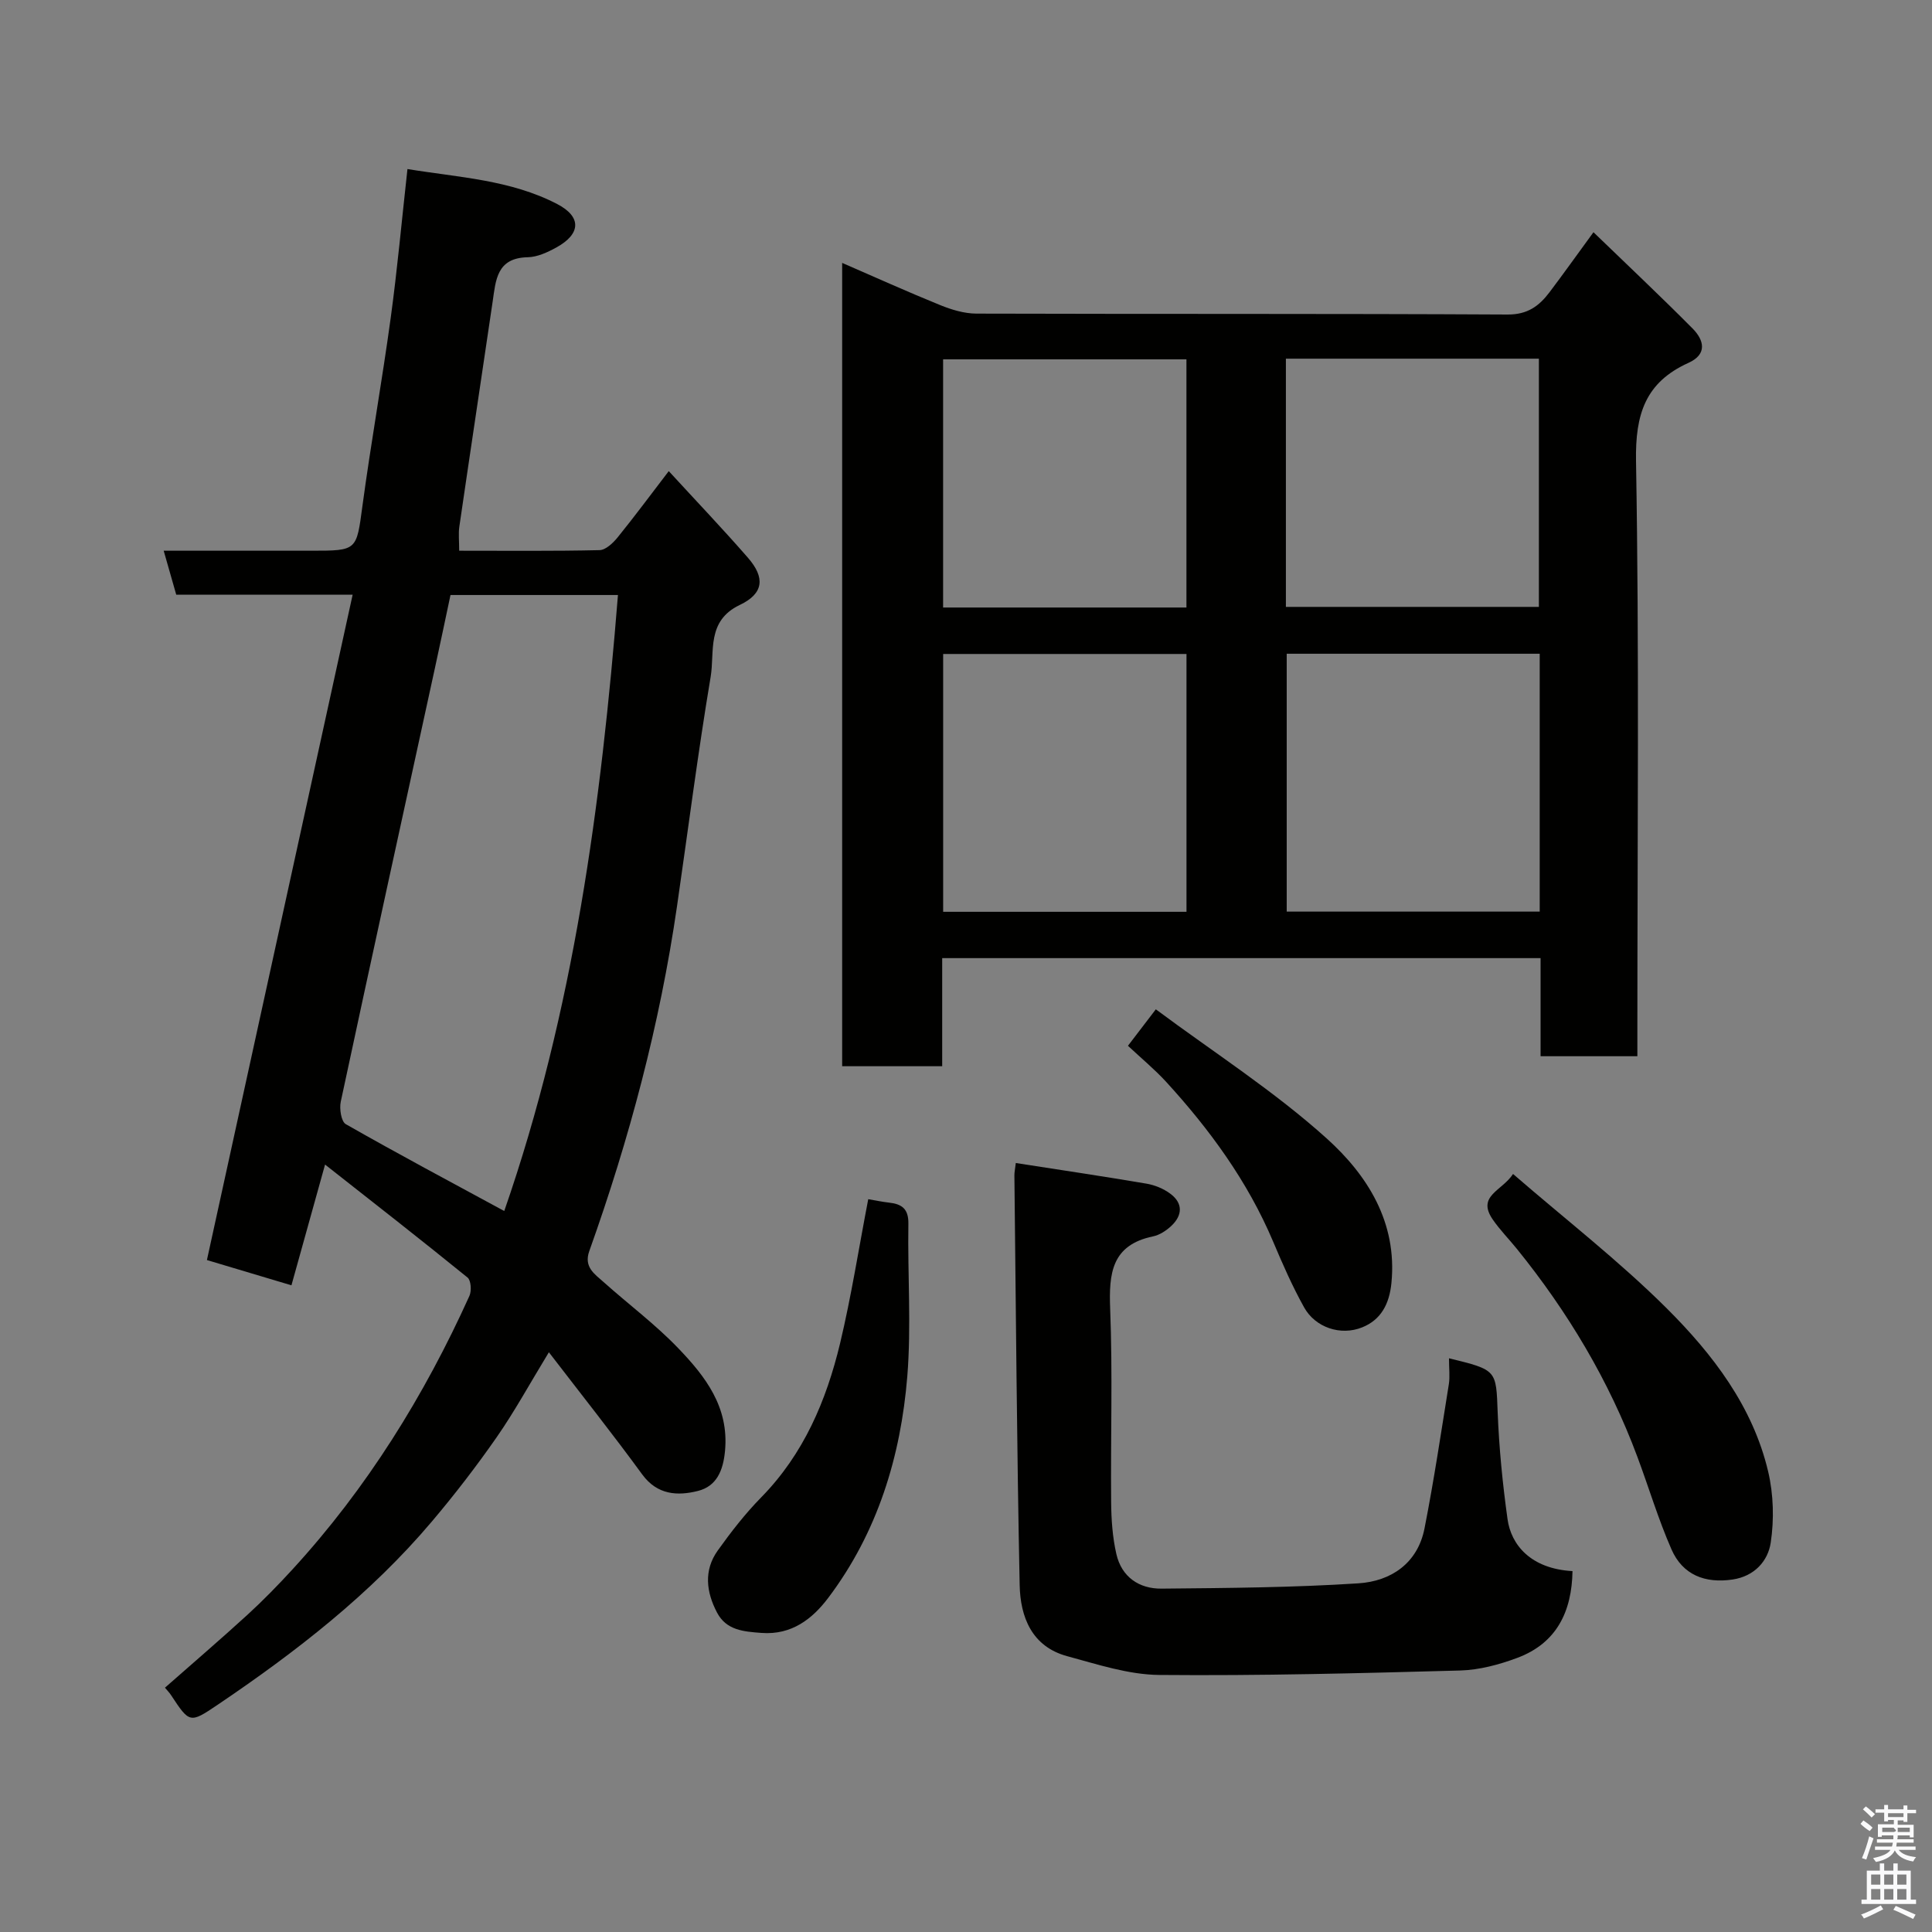 <svg enable-background="new 0 0 400 400" viewBox="0 0 400 400" xmlns="http://www.w3.org/2000/svg"><rect x="0" y="0" width="400" height="400" fill="#808080" stroke="none"/><path d="m385.2 377.6.6-.7c.6.4 1.3.9 1.9 1.5l-.6.7c-.8-.5-1.4-1-1.9-1.5zm.3 7.1c.6-1.4 1.1-2.9 1.5-4.5.3.1.6.3.9.4-.5 1.4-1 2.9-1.5 4.4zm.2-10.1.6-.6c.7.5 1.3 1.1 1.9 1.6l-.7.7c-.6-.6-1.2-1.2-1.8-1.7zm8.4-.8h.8v.9h1.8v.7h-1.8v1.8h-.8v-.3h-1.2v.9h3.3v2.6h-.8v-.4h-2.5c0 .3 0 .6-.1.8h3.4v.7h-3.5c0 .3-.1.6-.1.8h4v.7h-3.5c.7.9 1.9 1.3 3.6 1.5-.2.2-.4.5-.6.9-1.9-.3-3.2-1.1-3.8-2.3-.5 1.1-1.8 2-3.9 2.4-.2-.3-.4-.5-.6-.8 1.9-.4 3.1-.9 3.6-1.7h-3.2v-.7h3.5c.1-.2.1-.5.2-.8h-3.3v-.7h3.4c0-.2 0-.5 0-.8h-2.4v.3h-.8v-2.6h3.3v-.9h-1.2v.3h-.8v-1.8h-1.8v-.7h1.8v-.9h.8v.9h3.2zm-4.4 5.5h2.4c1-.3 0-.6 0-.9h-2.4zm1.2-3.1h3.2v-.8h-3.2zm4.4 2.2h-2.4v.9h2.5v-.9z" fill="#fafafb"/><path d="m389.2 385.8h.9v1.5h1.9v-1.5h.9v1.5h2.7v6h1.1v.9h-11.3v-.9h1.1v-6h2.7zm.2 8.7.5.8c-1.2.6-2.5 1.3-4 1.9-.2-.3-.3-.6-.6-.8 1.6-.6 3-1.3 4.1-1.9zm-2-4.3h1.9v-2.1h-1.9zm0 3.1h1.9v-2.2h-1.9zm2.7-3.1h1.9v-2.1h-1.9zm0 3.1h1.9v-2.2h-1.9zm2.4 1.3c1.4.6 2.7 1.2 4.1 1.8l-.5.9c-1.5-.7-2.8-1.4-4.1-1.9zm2.2-6.5h-1.9v2.1h1.9zm-1.9 5.2h1.9v-2.2h-1.9z" fill="#fafafb"/><g fill="#010100"><path d="m318.96 218.68c0-6.98 0-13.46 0-20.31-41.24 0-82.29 0-123.89 0v22.38c-7.15 0-13.75 0-20.71 0 0-55.25 0-110.49 0-166.32 6.77 2.94 13.48 5.97 20.3 8.74 2.36.96 4.99 1.75 7.5 1.76 36.66.11 73.32-.01 109.98.19 4.12.02 6.51-1.76 8.66-4.6 2.93-3.88 5.75-7.84 9.11-12.44 7.18 6.94 13.96 13.32 20.51 19.92 2.39 2.41 3.12 5.34-.85 7.13-8.91 4.03-11.02 10.62-10.85 20.33.68 39.15.28 78.32.28 117.48v5.74c-6.71 0-13.1 0-20.04 0zm-.18-83.33c-17.76 0-35.14 0-52.38 0v53.39h52.38c0-17.85 0-35.44 0-53.39zm-52.55-9.7h52.38c0-17.39 0-34.43 0-51.39-17.65 0-34.9 0-52.38 0zm-20.58 63.13c0-18.1 0-35.81 0-53.38-17.06 0-33.77 0-50.38 0v53.38zm-.01-63c0-17.45 0-34.48 0-51.38-17.07 0-33.77 0-50.38 0v51.38z"/><path d="m113.64 279.97c-3.99 6.55-7.1 12.26-10.8 17.58-4.2 6.03-8.7 11.88-13.45 17.49-12.72 15.04-28.15 26.99-44.38 37.95-5.72 3.86-5.77 3.77-9.61-2.05-.34-.52-.79-.97-1.25-1.52 5.78-5.09 11.53-10.02 17.12-15.13 3.24-2.97 6.32-6.13 9.3-9.38 15.4-16.8 27.26-35.91 36.62-56.61.47-1.04.33-3.22-.39-3.8-9.5-7.72-19.16-15.25-29.5-23.39-2.48 8.92-4.65 16.7-6.96 25-5.91-1.77-11.91-3.56-17.5-5.23 10.03-45.81 20.04-91.5 30.17-137.75-12.94 0-24.58 0-36.52 0-.84-2.93-1.62-5.67-2.6-9.11h30.57c9.56 0 9.33-.03 10.59-9.36 1.75-12.95 4.06-25.82 5.83-38.76 1.38-10.07 2.29-20.19 3.48-30.9 10.55 1.73 21.33 2.21 31.01 7.25 5.09 2.65 4.89 6.2-.19 8.99-1.82 1-3.93 1.98-5.93 2.02-6.43.13-6.6 4.74-7.26 9.24-2.28 15.52-4.63 31.02-6.89 46.54-.21 1.44-.03 2.95-.03 4.98 9.83 0 19.45.1 29.06-.12 1.29-.03 2.81-1.49 3.76-2.66 3.5-4.32 6.81-8.79 10.57-13.7 5.71 6.22 11.18 11.95 16.38 17.92 3.61 4.14 3.3 7.42-1.68 9.79-6.94 3.31-5.16 9.69-6.03 14.9-2.65 15.79-4.67 31.68-6.97 47.53-3.55 24.41-9.86 48.13-18.15 71.33-1.19 3.32 1.09 4.76 2.94 6.41 5.15 4.61 10.75 8.78 15.51 13.75 5.57 5.81 10.49 12.13 9.65 21.19-.38 4.12-1.74 7.34-5.6 8.32-4.2 1.06-8.4.86-11.52-3.38-6.09-8.34-12.5-16.42-19.35-25.33zm-9.24-29.24c14.39-41.44 20.06-84.15 23.54-127.54-11.79 0-23.07 0-34.67 0-1.08 5.09-2.14 10.15-3.24 15.2-6.52 29.9-13.07 59.79-19.48 89.71-.31 1.46.09 4.11 1.05 4.65 10.88 6.2 21.94 12.09 32.8 17.98z"/><path d="m300 281.22c10 2.43 9.74 2.44 10.08 11.25.29 7.37 1.02 14.75 2.04 22.06.73 5.28 4.77 10.27 13.45 10.75-.14 8.35-3.26 14.91-11.42 17.96-3.77 1.41-7.87 2.51-11.86 2.62-20.76.57-41.52 1.11-62.28.92-6.37-.06-12.78-2.19-19.04-3.88-7.36-1.98-9.73-8.14-9.86-14.75-.58-28.26-.77-56.52-1.09-84.78-.01-.65.14-1.29.29-2.58 9.13 1.42 18.11 2.75 27.04 4.27 1.72.29 3.53 1.03 4.93 2.07 2.67 1.97 2.57 4.48.22 6.69-1.04.97-2.42 1.88-3.78 2.16-8.58 1.79-9.16 7.66-8.87 15.03.52 13.31.08 26.66.2 39.98.03 3.59.28 7.26 1.08 10.75 1.08 4.74 4.69 7.22 9.37 7.17 13.6-.13 27.22-.22 40.77-1.1 6.7-.44 12.24-4.13 13.66-11.37 1.95-9.91 3.44-19.91 5.04-29.88.24-1.54.03-3.17.03-5.34z"/><path d="m313.26 243.06c10.91 9.45 21.99 18.03 31.84 27.84 9.5 9.47 17.8 20.28 20.98 33.78 1.11 4.71 1.25 9.92.53 14.71-.57 3.79-3.35 6.95-7.88 7.63-5.71.85-10.34-.94-12.66-6.22-2.74-6.24-4.69-12.81-7.08-19.21-5.87-15.76-14.39-29.99-24.95-43.04-1.65-2.04-3.52-3.93-5-6.09-3.34-4.89 1.94-5.89 4.22-9.4z"/><path d="m179.76 248.28c1.44.24 2.87.55 4.31.71 2.65.29 4.05 1.29 4 4.37-.17 10.52.62 21.1-.22 31.56-1.35 16.63-6.17 32.37-16.37 45.9-3.25 4.31-7.55 7.73-13.81 7.26-3.73-.28-7.29-.54-9.22-4.22-2.23-4.24-2.79-8.73.15-12.84 2.76-3.86 5.7-7.65 9.02-11.03 8.77-8.95 13.45-19.98 16.3-31.82 2.34-9.8 3.89-19.79 5.84-29.89z"/><path d="m233.53 216.52c1.99-2.6 3.46-4.53 5.77-7.55 11.95 8.89 24.51 16.93 35.43 26.78 8.34 7.53 14.59 17.3 13.35 29.88-.43 4.36-2.17 7.62-6.04 9.18-4.5 1.82-9.72.01-12.02-4.1-2.44-4.37-4.47-9-6.42-13.62-5.28-12.5-13.14-23.25-22.22-33.17-2.35-2.55-5.06-4.79-7.85-7.4z"/></g></svg>